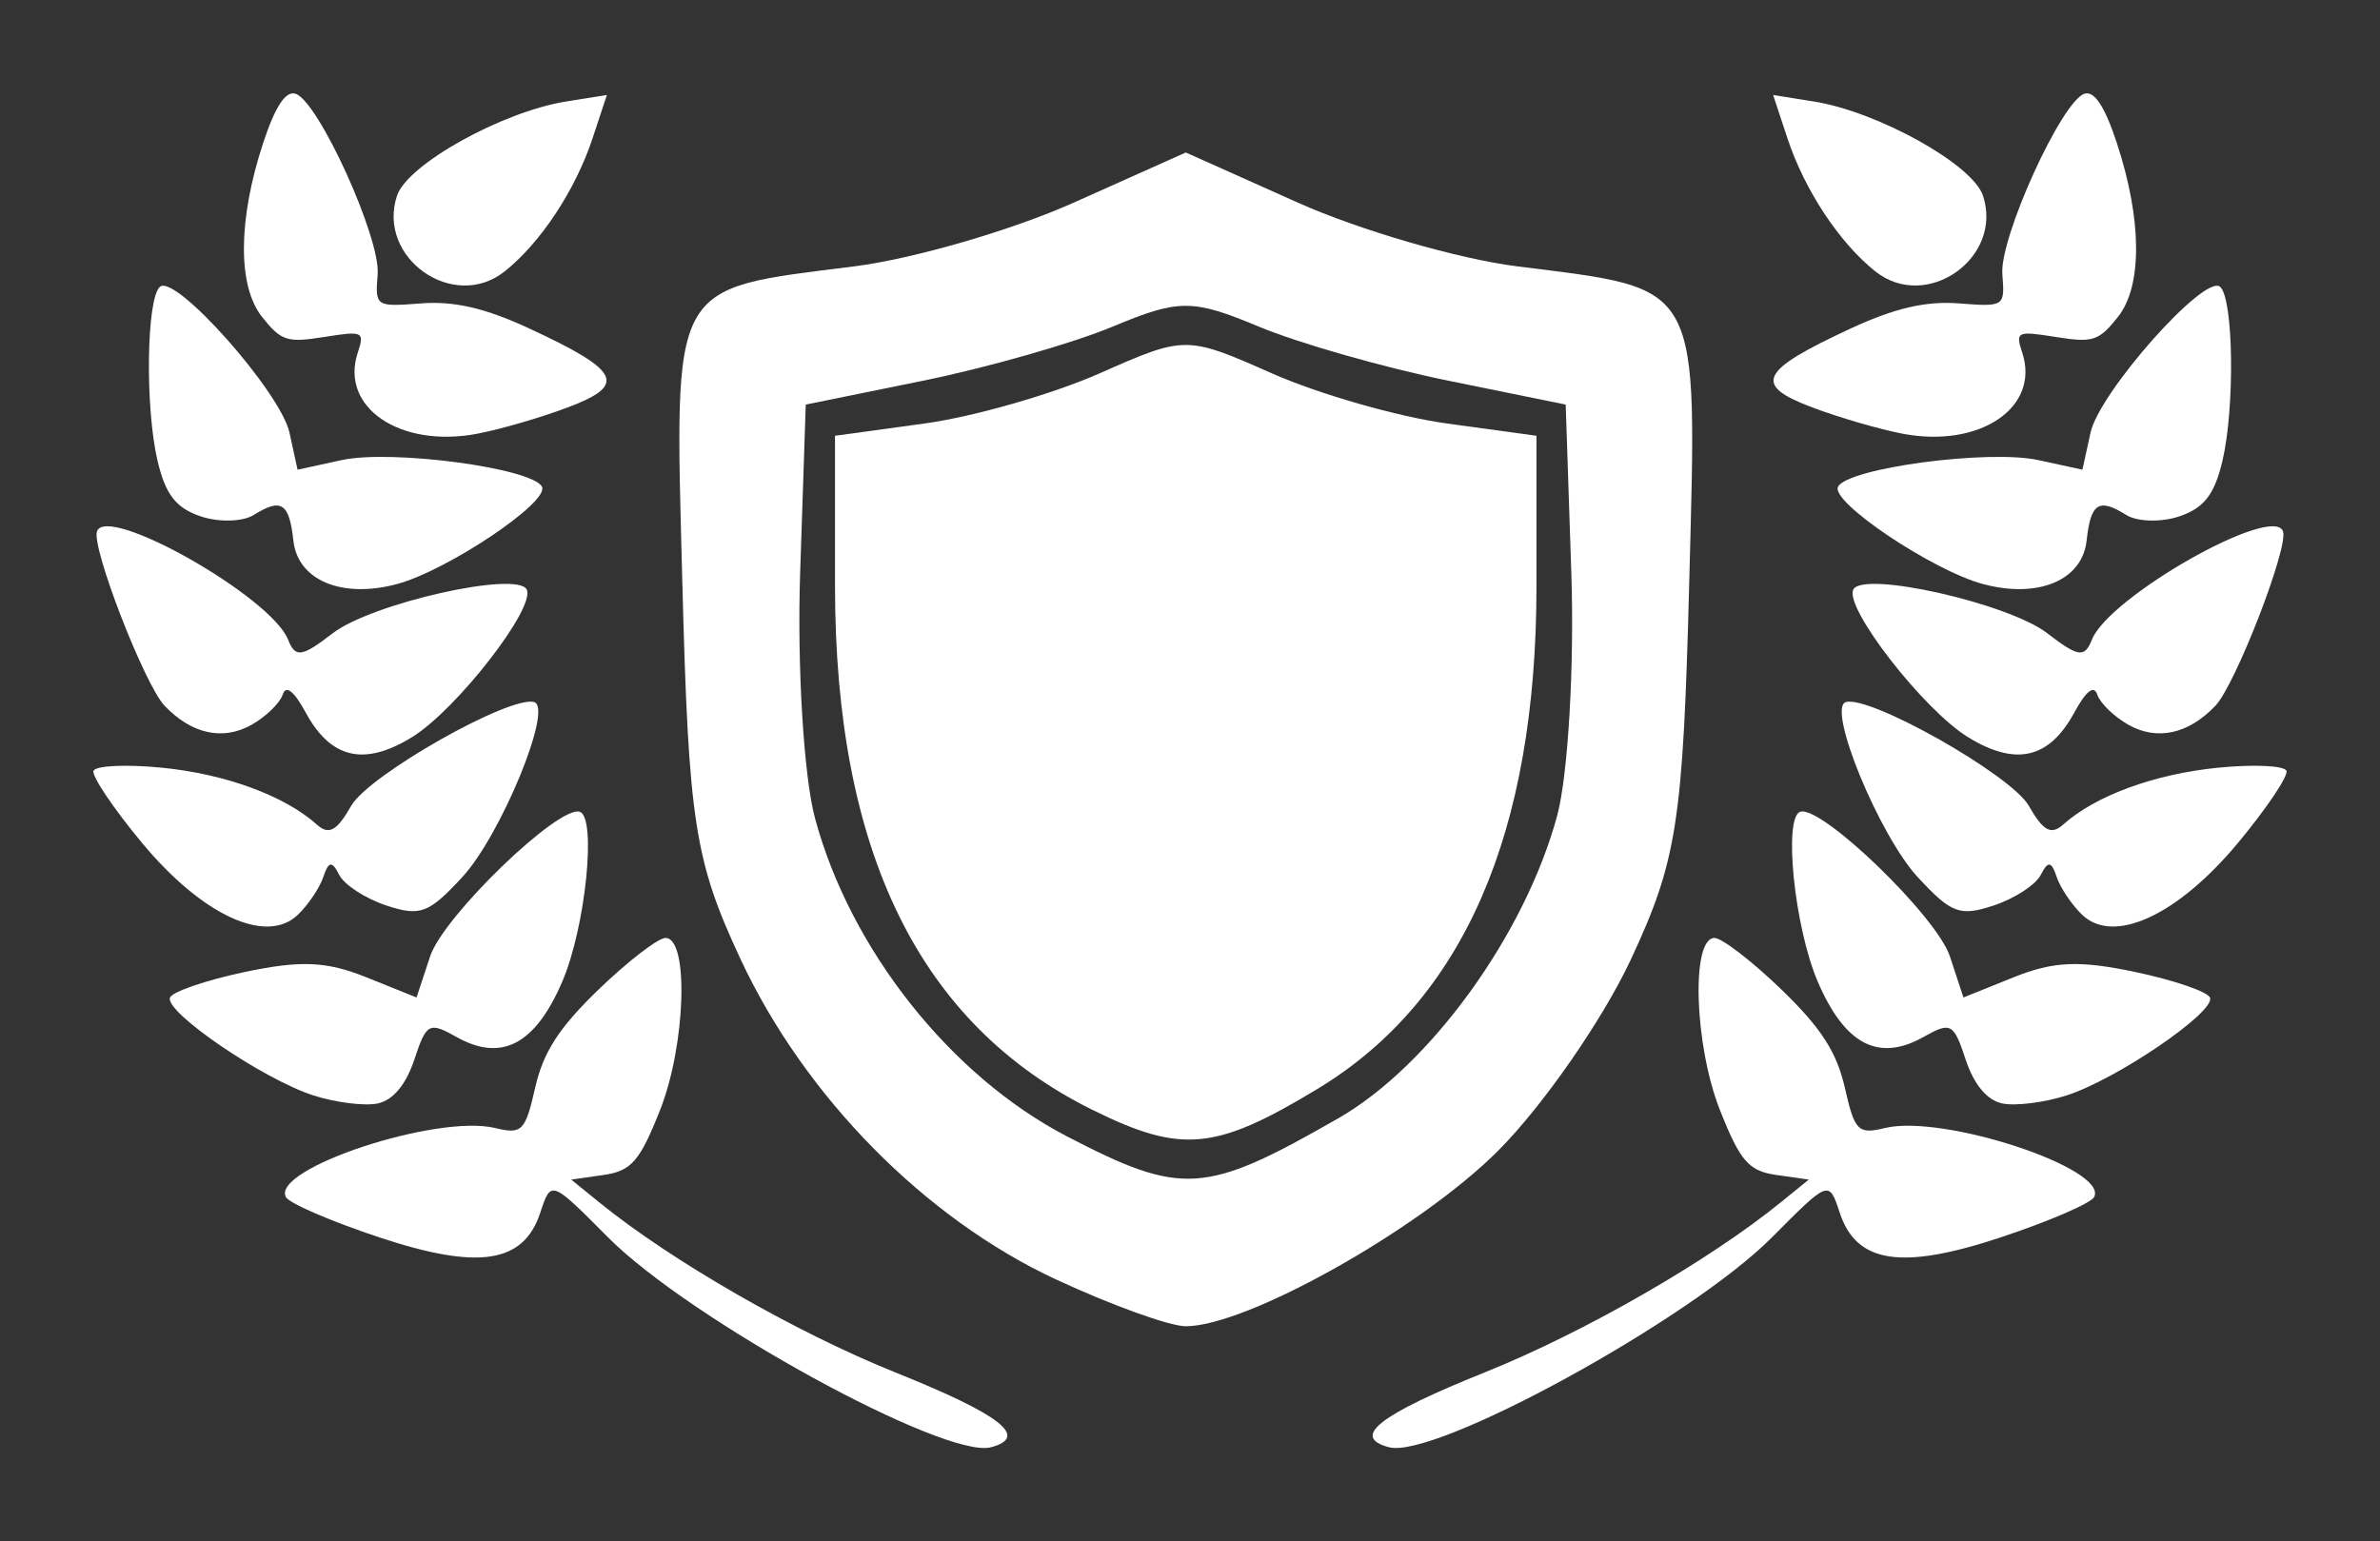 <?xml version="1.0" encoding="UTF-8"?>
<!-- Created with Inkscape (http://www.inkscape.org/) -->
<svg fill="white" width="76.465mm" height="49.531mm" version="1.1" viewBox="0 0 76.465 49.531" xml:space="preserve" xmlns="http://www.w3.org/2000/svg"><rect x="0" y="0" width="76.465" height="49.531" fill="#333333" stroke="none"/><g><path d="m33.924 41.113c-4.215-1.962-8.068-5.875-10.128-10.284-1.482-3.171-1.675-4.418-1.873-12.09-0.253-9.792-0.453-9.424 5.531-10.181 1.894-0.24 5.063-1.161 7.043-2.047l3.6-1.611 3.6 1.611c1.98 0.886 5.149 1.808 7.043 2.047 5.984 0.758 5.784 0.39 5.531 10.181-0.198 7.671-0.392 8.919-1.873 12.09-0.909 1.945-2.832 4.715-4.274 6.157-2.516 2.516-8.063 5.632-10.026 5.632-0.516 0-2.394-0.677-4.172-1.505zm9.072-5.176c2.955-1.696 6.007-5.918 7.034-9.731 0.349-1.297 0.554-4.799 0.454-7.782l-0.181-5.423-3.768-0.767c-2.072-0.422-4.819-1.206-6.104-1.743-2.115-0.884-2.556-0.884-4.671 0-1.285 0.537-4.031 1.321-6.104 1.743l-3.768 0.767-0.181 5.423c-0.099 2.983 0.116 6.524 0.478 7.87 1.135 4.214 4.352 8.277 8.092 10.221 3.707 1.926 4.439 1.877 8.718-0.579zm-7.896-0.271c-5.556-2.749-8.273-8.283-8.273-16.854v-4.809l2.874-0.394c1.581-0.217 4.116-0.943 5.634-1.615 2.737-1.211 2.784-1.211 5.521 0 1.518 0.672 4.053 1.398 5.634 1.615l2.874 0.394v4.824c0 7.934-2.344 13.323-7.029 16.16-3.284 1.989-4.38 2.091-7.234 0.679z" stroke-width=".626"/><path d="m44.627 46.507c-1.237-0.331-0.328-1.04 3.09-2.413 3.181-1.278 7.183-3.578 9.501-5.462l0.895-0.727-1.045-0.149c-0.887-0.127-1.161-0.443-1.813-2.094-0.822-2.083-0.929-5.524-0.172-5.522 0.237 5.6e-4 1.199 0.74 2.137 1.644 1.282 1.235 1.791 2.022 2.051 3.167 0.318 1.401 0.423 1.506 1.292 1.296 1.866-0.45 7.179 1.304 6.719 2.217-0.101 0.202-1.468 0.79-3.037 1.309-3.161 1.044-4.601 0.82-5.136-0.798-0.35-1.059-0.34-1.063-2.186 0.793-2.622 2.636-10.825 7.131-12.296 6.738zm19.701-11.049c-0.491-0.104-0.909-0.606-1.176-1.413-0.386-1.169-0.475-1.217-1.353-0.723-1.446 0.813-2.53 0.245-3.4-1.782-0.745-1.735-1.109-5.273-0.561-5.454 0.676-0.223 4.383 3.357 4.807 4.643l0.437 1.324 1.618-0.651c1.275-0.512 2.104-0.548 3.905-0.167 1.258 0.266 2.338 0.638 2.4 0.827 0.156 0.471-3.005 2.624-4.608 3.138-0.719 0.231-1.65 0.347-2.07 0.258zm2.572-6.058c-0.336-0.32-0.708-0.872-0.825-1.227-0.166-0.502-0.278-0.515-0.507-0.062-0.161 0.321-0.844 0.765-1.517 0.987-1.085 0.358-1.361 0.255-2.441-0.916-1.235-1.339-2.915-5.419-2.313-5.618 0.75-0.248 5.323 2.34 5.885 3.33 0.46 0.809 0.717 0.95 1.104 0.603 1.031-0.926 2.932-1.625 4.972-1.827 1.155-0.115 2.147-0.068 2.203 0.103s-0.643 1.21-1.555 2.308c-1.935 2.331-3.992 3.284-5.006 2.319zm1.472-6.116c-0.454-0.258-0.898-0.69-0.988-0.96-0.107-0.325-0.36-0.127-0.746 0.582-0.803 1.478-1.88 1.724-3.41 0.782-1.432-0.882-3.979-4.161-3.685-4.744 0.308-0.612 4.982 0.442 6.232 1.405 0.996 0.768 1.202 0.797 1.434 0.207 0.541-1.379 5.842-4.382 6.141-3.478 0.175 0.53-1.53 4.925-2.172 5.6-0.87 0.914-1.879 1.133-2.806 0.607zm-4.669-4.518c-1.624-0.439-4.896-2.636-4.651-3.123 0.303-0.602 4.83-1.207 6.432-0.859l1.421 0.309 0.259-1.188c0.284-1.302 3.662-5.11 4.161-4.691 0.435 0.365 0.483 3.89 0.076 5.605-0.256 1.08-0.597 1.514-1.396 1.778-0.581 0.192-1.343 0.17-1.692-0.049-0.885-0.554-1.142-0.387-1.274 0.826-0.139 1.277-1.563 1.871-3.336 1.392zm-2.568-4.828c-0.734-0.138-2.045-0.519-2.913-0.847-1.917-0.722-1.698-1.173 1.235-2.534 1.414-0.656 2.416-0.889 3.473-0.808 1.471 0.113 1.484 0.104 1.402-0.937-0.093-1.171 1.901-5.556 2.636-5.799 0.318-0.105 0.656 0.407 1.042 1.581 0.812 2.467 0.825 4.597 0.036 5.59-0.616 0.775-0.803 0.835-1.995 0.645-1.252-0.2-1.304-0.176-1.08 0.504 0.581 1.758-1.355 3.073-3.834 2.606zm-0.881-5.214c-1.158-0.921-2.279-2.619-2.83-4.289l-0.456-1.382 1.306 0.208c2.062 0.329 5.104 2.023 5.436 3.027 0.66 1.998-1.812 3.741-3.455 2.435z" stroke-width=".385"/><path d="m31.838 46.507c1.237-0.331 0.328-1.04-3.09-2.413-3.181-1.278-7.183-3.578-9.501-5.462l-0.895-0.727 1.045-0.149c0.887-0.127 1.161-0.443 1.813-2.094 0.822-2.083 0.929-5.524 0.172-5.522-0.237 5.6e-4 -1.199 0.74-2.137 1.644-1.282 1.235-1.791 2.022-2.051 3.167-0.318 1.401-0.423 1.506-1.292 1.296-1.866-0.45-7.179 1.304-6.719 2.217 0.101 0.202 1.468 0.79 3.037 1.309 3.161 1.044 4.601 0.82 5.136-0.798 0.35-1.059 0.34-1.063 2.186 0.793 2.622 2.636 10.825 7.131 12.296 6.738zm-19.701-11.049c0.491-0.104 0.909-0.606 1.176-1.413 0.386-1.169 0.475-1.217 1.353-0.723 1.446 0.813 2.53 0.245 3.4-1.782 0.745-1.735 1.109-5.273 0.561-5.454-0.676-0.223-4.383 3.357-4.807 4.643l-0.437 1.324-1.618-0.651c-1.275-0.512-2.104-0.548-3.905-0.167-1.258 0.266-2.338 0.638-2.4 0.827-0.156 0.471 3.005 2.624 4.608 3.138 0.719 0.231 1.65 0.347 2.07 0.258zm-2.572-6.058c0.336-0.32 0.708-0.872 0.825-1.227 0.166-0.502 0.278-0.515 0.507-0.062 0.161 0.321 0.844 0.765 1.517 0.987 1.085 0.358 1.361 0.255 2.441-0.916 1.235-1.339 2.915-5.419 2.313-5.618-0.75-0.248-5.323 2.34-5.885 3.33-0.46 0.809-0.717 0.95-1.104 0.603-1.031-0.926-2.932-1.625-4.972-1.827-1.155-0.115-2.147-0.068-2.203 0.103s0.643 1.21 1.555 2.308c1.935 2.331 3.992 3.284 5.006 2.319zm-1.472-6.116c0.454-0.258 0.898-0.69 0.988-0.96 0.107-0.325 0.36-0.127 0.746 0.582 0.803 1.478 1.88 1.724 3.41 0.782 1.432-0.882 3.979-4.161 3.685-4.744-0.308-0.612-4.982 0.442-6.232 1.405-0.996 0.768-1.202 0.797-1.434 0.207-0.541-1.379-5.842-4.382-6.141-3.478-0.175 0.53 1.53 4.925 2.172 5.6 0.87 0.914 1.879 1.133 2.806 0.607zm4.669-4.518c1.624-0.439 4.896-2.636 4.651-3.123-0.303-0.602-4.83-1.207-6.432-0.859l-1.421 0.309-0.259-1.188c-0.284-1.302-3.662-5.11-4.161-4.691-0.435 0.365-0.483 3.89-0.076 5.605 0.256 1.08 0.597 1.514 1.396 1.778 0.581 0.192 1.343 0.17 1.692-0.049 0.885-0.554 1.142-0.387 1.274 0.826 0.139 1.277 1.563 1.871 3.336 1.392zm2.568-4.828c0.734-0.138 2.045-0.519 2.913-0.847 1.917-0.722 1.698-1.173-1.235-2.534-1.414-0.656-2.416-0.889-3.473-0.808-1.471 0.113-1.484 0.104-1.402-0.937 0.093-1.171-1.901-5.556-2.636-5.799-0.318-0.105-0.656 0.407-1.042 1.581-0.812 2.467-0.825 4.597-0.036 5.59 0.616 0.775 0.803 0.835 1.995 0.645 1.252-0.2 1.304-0.176 1.08 0.504-0.581 1.758 1.355 3.073 3.834 2.606zm0.881-5.214c1.158-0.921 2.279-2.619 2.83-4.289l0.456-1.382-1.306 0.208c-2.062 0.329-5.104 2.023-5.436 3.027-0.66 1.998 1.812 3.741 3.455 2.435z" stroke-width=".385"/></g></svg>

